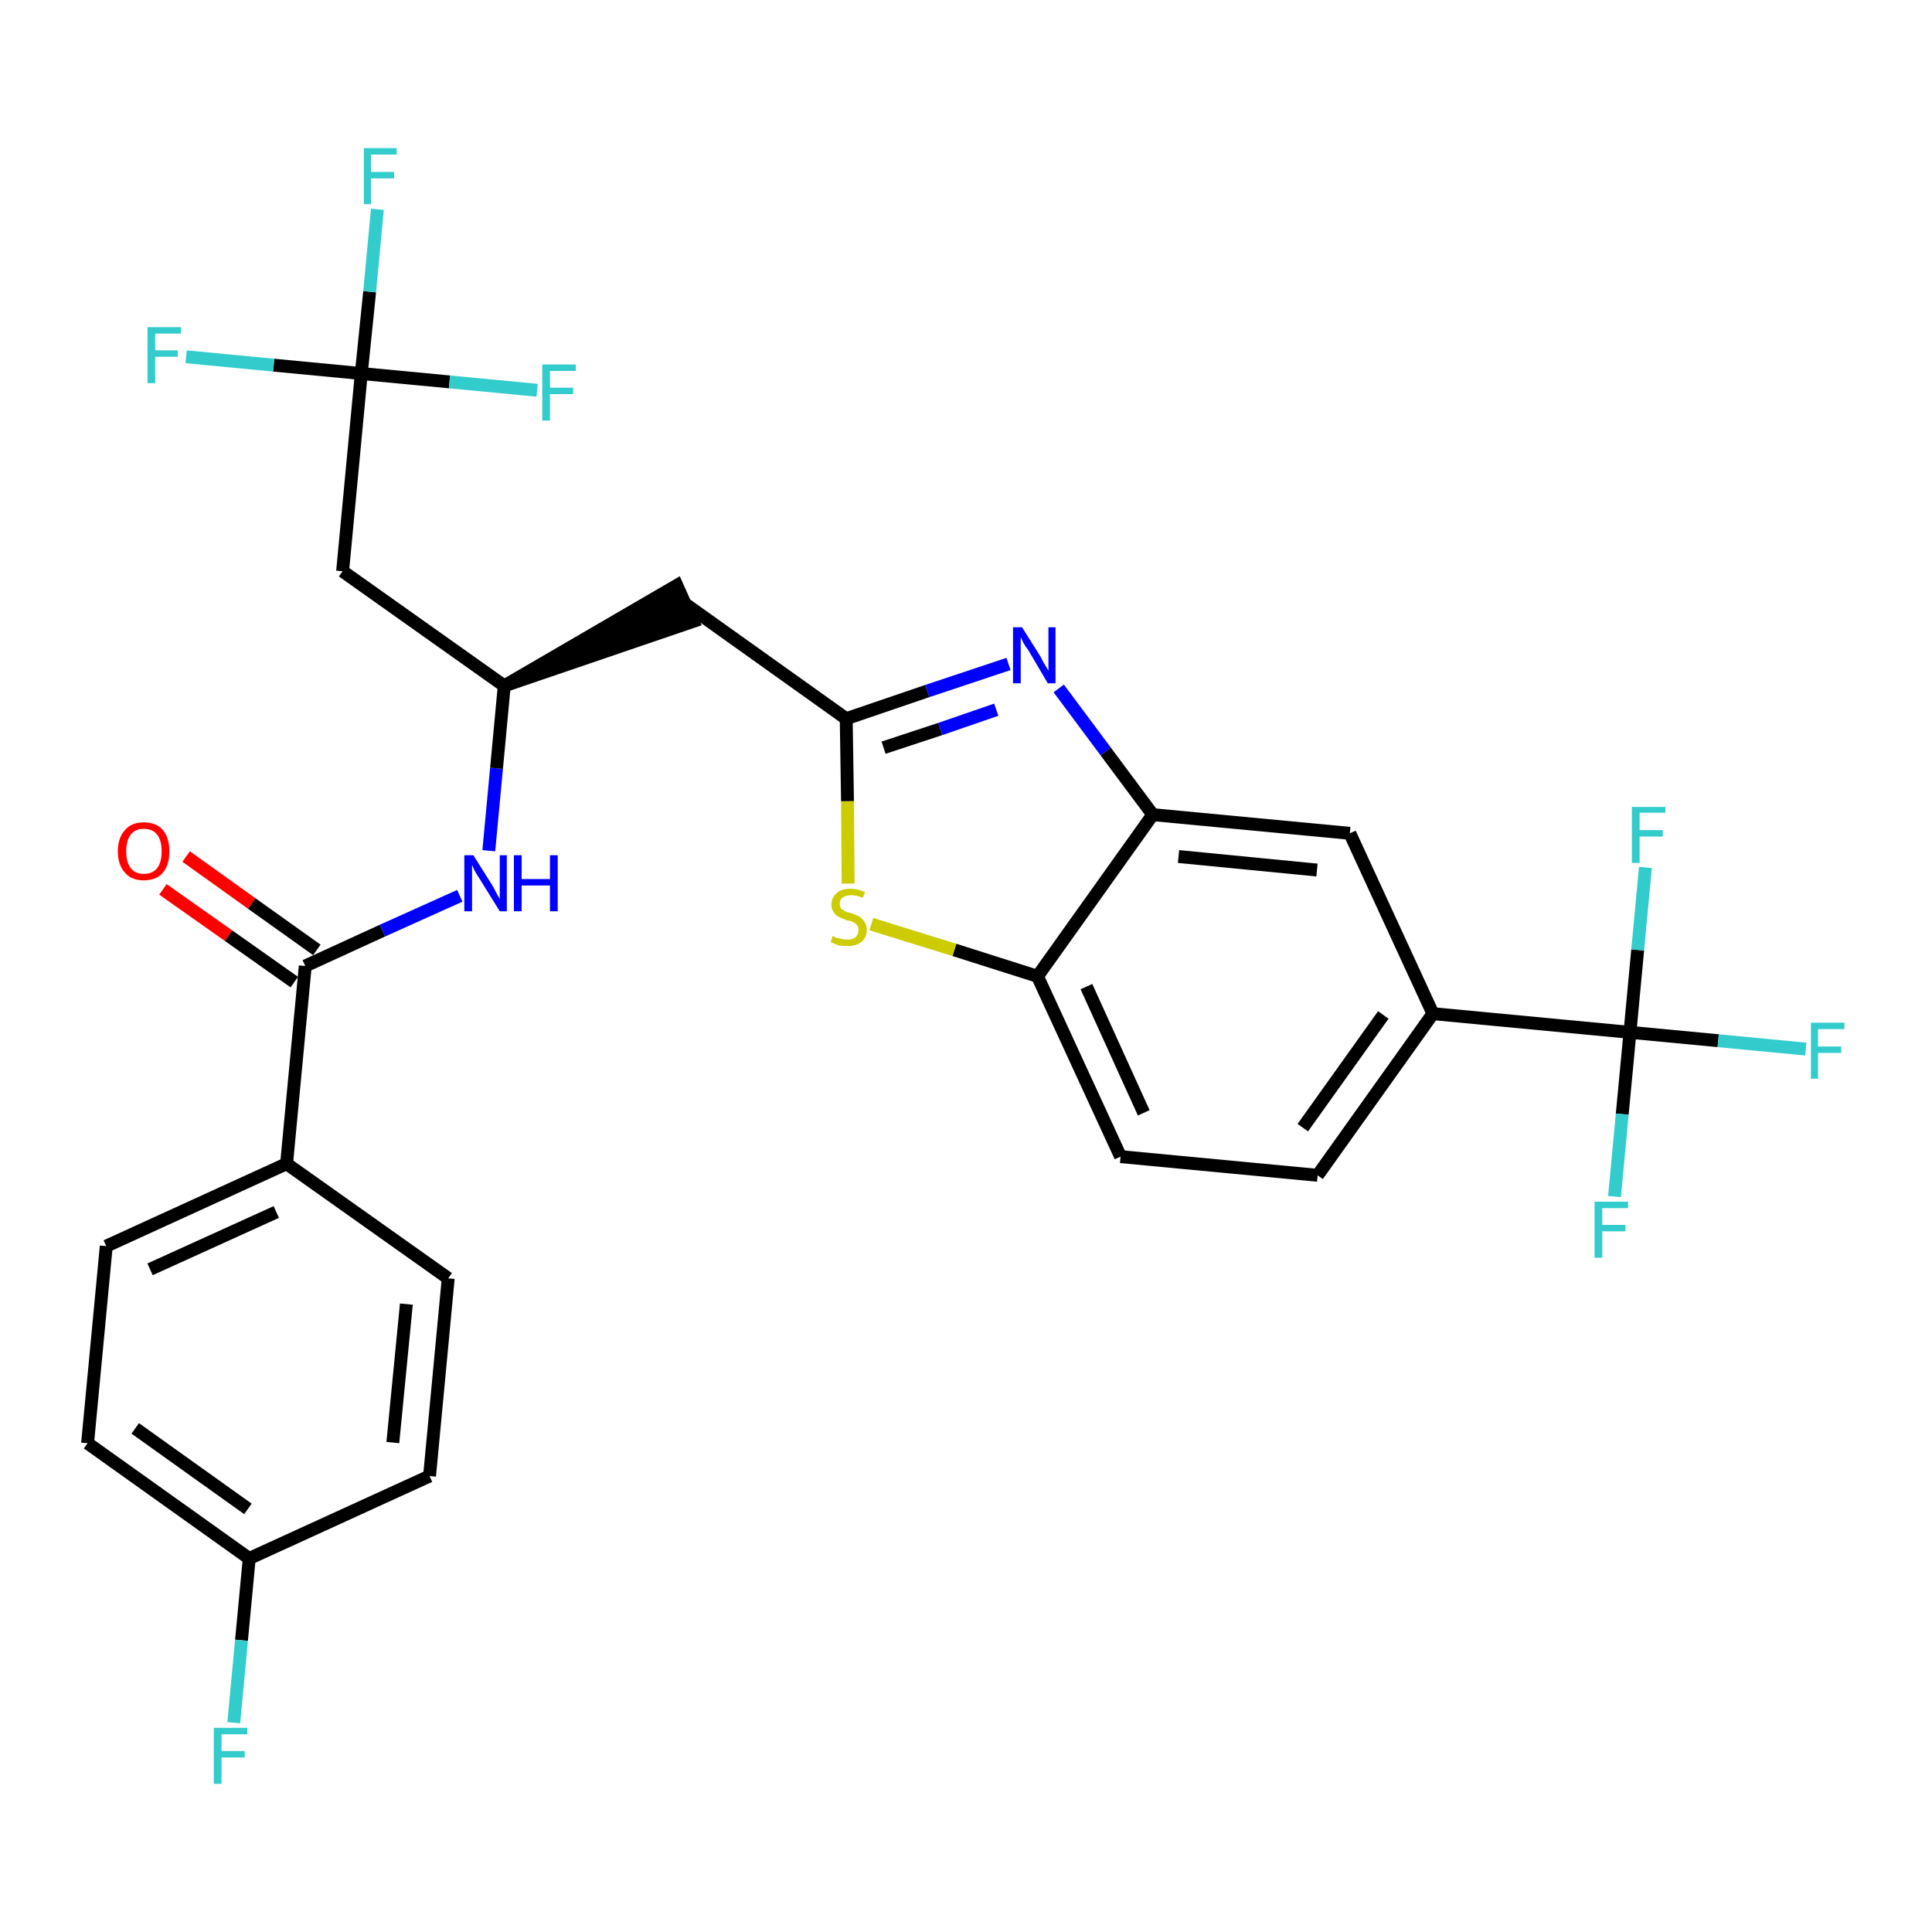 <?xml version='1.0' encoding='iso-8859-1'?>
<svg version='1.1' baseProfile='full'
              xmlns='http://www.w3.org/2000/svg'
                      xmlns:rdkit='http://www.rdkit.org/xml'
                      xmlns:xlink='http://www.w3.org/1999/xlink'
                  xml:space='preserve'
width='300px' height='300px' viewBox='0 0 300 300'>
<!-- END OF HEADER -->
<path class='bond-0 atom-0 atom-1' d='M 25.3,138.1 L 35.5,145.3' style='fill:none;fill-rule:evenodd;stroke:#FF0000;stroke-width:2.0px;stroke-linecap:butt;stroke-linejoin:miter;stroke-opacity:1' />
<path class='bond-0 atom-0 atom-1' d='M 35.5,145.3 L 45.7,152.5' style='fill:none;fill-rule:evenodd;stroke:#000000;stroke-width:2.0px;stroke-linecap:butt;stroke-linejoin:miter;stroke-opacity:1' />
<path class='bond-0 atom-0 atom-1' d='M 28.9,133.0 L 39.1,140.3' style='fill:none;fill-rule:evenodd;stroke:#FF0000;stroke-width:2.0px;stroke-linecap:butt;stroke-linejoin:miter;stroke-opacity:1' />
<path class='bond-0 atom-0 atom-1' d='M 39.1,140.3 L 49.2,147.5' style='fill:none;fill-rule:evenodd;stroke:#000000;stroke-width:2.0px;stroke-linecap:butt;stroke-linejoin:miter;stroke-opacity:1' />
<path class='bond-1 atom-1 atom-2' d='M 47.4,150.0 L 59.4,144.5' style='fill:none;fill-rule:evenodd;stroke:#000000;stroke-width:2.0px;stroke-linecap:butt;stroke-linejoin:miter;stroke-opacity:1' />
<path class='bond-1 atom-1 atom-2' d='M 59.4,144.5 L 71.4,139.1' style='fill:none;fill-rule:evenodd;stroke:#0000FF;stroke-width:2.0px;stroke-linecap:butt;stroke-linejoin:miter;stroke-opacity:1' />
<path class='bond-22 atom-1 atom-23' d='M 47.4,150.0 L 44.5,180.7' style='fill:none;fill-rule:evenodd;stroke:#000000;stroke-width:2.0px;stroke-linecap:butt;stroke-linejoin:miter;stroke-opacity:1' />
<path class='bond-2 atom-2 atom-3' d='M 75.9,132.1 L 77.1,119.3' style='fill:none;fill-rule:evenodd;stroke:#0000FF;stroke-width:2.0px;stroke-linecap:butt;stroke-linejoin:miter;stroke-opacity:1' />
<path class='bond-2 atom-2 atom-3' d='M 77.1,119.3 L 78.3,106.5' style='fill:none;fill-rule:evenodd;stroke:#000000;stroke-width:2.0px;stroke-linecap:butt;stroke-linejoin:miter;stroke-opacity:1' />
<path class='bond-3 atom-3 atom-4' d='M 78.3,106.5 L 107.6,96.5 L 105.1,90.9 Z' style='fill:#000000;fill-rule:evenodd;fill-opacity:1;stroke:#000000;stroke-width:2.0px;stroke-linecap:butt;stroke-linejoin:miter;stroke-opacity:1;' />
<path class='bond-17 atom-3 atom-18' d='M 78.3,106.5 L 53.2,88.7' style='fill:none;fill-rule:evenodd;stroke:#000000;stroke-width:2.0px;stroke-linecap:butt;stroke-linejoin:miter;stroke-opacity:1' />
<path class='bond-4 atom-4 atom-5' d='M 106.3,93.7 L 131.4,111.6' style='fill:none;fill-rule:evenodd;stroke:#000000;stroke-width:2.0px;stroke-linecap:butt;stroke-linejoin:miter;stroke-opacity:1' />
<path class='bond-5 atom-5 atom-6' d='M 131.4,111.6 L 144.0,107.3' style='fill:none;fill-rule:evenodd;stroke:#000000;stroke-width:2.0px;stroke-linecap:butt;stroke-linejoin:miter;stroke-opacity:1' />
<path class='bond-5 atom-5 atom-6' d='M 144.0,107.3 L 156.6,103.1' style='fill:none;fill-rule:evenodd;stroke:#0000FF;stroke-width:2.0px;stroke-linecap:butt;stroke-linejoin:miter;stroke-opacity:1' />
<path class='bond-5 atom-5 atom-6' d='M 137.2,116.1 L 146.0,113.2' style='fill:none;fill-rule:evenodd;stroke:#000000;stroke-width:2.0px;stroke-linecap:butt;stroke-linejoin:miter;stroke-opacity:1' />
<path class='bond-5 atom-5 atom-6' d='M 146.0,113.2 L 154.7,110.2' style='fill:none;fill-rule:evenodd;stroke:#0000FF;stroke-width:2.0px;stroke-linecap:butt;stroke-linejoin:miter;stroke-opacity:1' />
<path class='bond-29 atom-17 atom-5' d='M 131.7,137.2 L 131.6,124.4' style='fill:none;fill-rule:evenodd;stroke:#CCCC00;stroke-width:2.0px;stroke-linecap:butt;stroke-linejoin:miter;stroke-opacity:1' />
<path class='bond-29 atom-17 atom-5' d='M 131.6,124.4 L 131.4,111.6' style='fill:none;fill-rule:evenodd;stroke:#000000;stroke-width:2.0px;stroke-linecap:butt;stroke-linejoin:miter;stroke-opacity:1' />
<path class='bond-6 atom-6 atom-7' d='M 164.4,106.9 L 171.7,116.7' style='fill:none;fill-rule:evenodd;stroke:#0000FF;stroke-width:2.0px;stroke-linecap:butt;stroke-linejoin:miter;stroke-opacity:1' />
<path class='bond-6 atom-6 atom-7' d='M 171.7,116.7 L 179.0,126.5' style='fill:none;fill-rule:evenodd;stroke:#000000;stroke-width:2.0px;stroke-linecap:butt;stroke-linejoin:miter;stroke-opacity:1' />
<path class='bond-7 atom-7 atom-8' d='M 179.0,126.5 L 209.6,129.4' style='fill:none;fill-rule:evenodd;stroke:#000000;stroke-width:2.0px;stroke-linecap:butt;stroke-linejoin:miter;stroke-opacity:1' />
<path class='bond-7 atom-7 atom-8' d='M 183.0,133.0 L 204.5,135.1' style='fill:none;fill-rule:evenodd;stroke:#000000;stroke-width:2.0px;stroke-linecap:butt;stroke-linejoin:miter;stroke-opacity:1' />
<path class='bond-31 atom-16 atom-7' d='M 161.1,151.6 L 179.0,126.5' style='fill:none;fill-rule:evenodd;stroke:#000000;stroke-width:2.0px;stroke-linecap:butt;stroke-linejoin:miter;stroke-opacity:1' />
<path class='bond-8 atom-8 atom-9' d='M 209.6,129.4 L 222.5,157.4' style='fill:none;fill-rule:evenodd;stroke:#000000;stroke-width:2.0px;stroke-linecap:butt;stroke-linejoin:miter;stroke-opacity:1' />
<path class='bond-9 atom-9 atom-10' d='M 222.5,157.4 L 253.1,160.3' style='fill:none;fill-rule:evenodd;stroke:#000000;stroke-width:2.0px;stroke-linecap:butt;stroke-linejoin:miter;stroke-opacity:1' />
<path class='bond-13 atom-9 atom-14' d='M 222.5,157.4 L 204.6,182.5' style='fill:none;fill-rule:evenodd;stroke:#000000;stroke-width:2.0px;stroke-linecap:butt;stroke-linejoin:miter;stroke-opacity:1' />
<path class='bond-13 atom-9 atom-14' d='M 214.8,157.6 L 202.3,175.1' style='fill:none;fill-rule:evenodd;stroke:#000000;stroke-width:2.0px;stroke-linecap:butt;stroke-linejoin:miter;stroke-opacity:1' />
<path class='bond-10 atom-10 atom-11' d='M 253.1,160.3 L 266.8,161.6' style='fill:none;fill-rule:evenodd;stroke:#000000;stroke-width:2.0px;stroke-linecap:butt;stroke-linejoin:miter;stroke-opacity:1' />
<path class='bond-10 atom-10 atom-11' d='M 266.8,161.6 L 280.4,162.9' style='fill:none;fill-rule:evenodd;stroke:#33CCCC;stroke-width:2.0px;stroke-linecap:butt;stroke-linejoin:miter;stroke-opacity:1' />
<path class='bond-11 atom-10 atom-12' d='M 253.1,160.3 L 251.9,173.0' style='fill:none;fill-rule:evenodd;stroke:#000000;stroke-width:2.0px;stroke-linecap:butt;stroke-linejoin:miter;stroke-opacity:1' />
<path class='bond-11 atom-10 atom-12' d='M 251.9,173.0 L 250.7,185.8' style='fill:none;fill-rule:evenodd;stroke:#33CCCC;stroke-width:2.0px;stroke-linecap:butt;stroke-linejoin:miter;stroke-opacity:1' />
<path class='bond-12 atom-10 atom-13' d='M 253.1,160.3 L 254.3,147.5' style='fill:none;fill-rule:evenodd;stroke:#000000;stroke-width:2.0px;stroke-linecap:butt;stroke-linejoin:miter;stroke-opacity:1' />
<path class='bond-12 atom-10 atom-13' d='M 254.3,147.5 L 255.5,134.7' style='fill:none;fill-rule:evenodd;stroke:#33CCCC;stroke-width:2.0px;stroke-linecap:butt;stroke-linejoin:miter;stroke-opacity:1' />
<path class='bond-14 atom-14 atom-15' d='M 204.6,182.5 L 174.0,179.6' style='fill:none;fill-rule:evenodd;stroke:#000000;stroke-width:2.0px;stroke-linecap:butt;stroke-linejoin:miter;stroke-opacity:1' />
<path class='bond-15 atom-15 atom-16' d='M 174.0,179.6 L 161.1,151.6' style='fill:none;fill-rule:evenodd;stroke:#000000;stroke-width:2.0px;stroke-linecap:butt;stroke-linejoin:miter;stroke-opacity:1' />
<path class='bond-15 atom-15 atom-16' d='M 177.6,172.8 L 168.7,153.2' style='fill:none;fill-rule:evenodd;stroke:#000000;stroke-width:2.0px;stroke-linecap:butt;stroke-linejoin:miter;stroke-opacity:1' />
<path class='bond-16 atom-16 atom-17' d='M 161.1,151.6 L 148.2,147.5' style='fill:none;fill-rule:evenodd;stroke:#000000;stroke-width:2.0px;stroke-linecap:butt;stroke-linejoin:miter;stroke-opacity:1' />
<path class='bond-16 atom-16 atom-17' d='M 148.2,147.5 L 135.3,143.5' style='fill:none;fill-rule:evenodd;stroke:#CCCC00;stroke-width:2.0px;stroke-linecap:butt;stroke-linejoin:miter;stroke-opacity:1' />
<path class='bond-18 atom-18 atom-19' d='M 53.2,88.7 L 56.1,58.0' style='fill:none;fill-rule:evenodd;stroke:#000000;stroke-width:2.0px;stroke-linecap:butt;stroke-linejoin:miter;stroke-opacity:1' />
<path class='bond-19 atom-19 atom-20' d='M 56.1,58.0 L 57.4,45.3' style='fill:none;fill-rule:evenodd;stroke:#000000;stroke-width:2.0px;stroke-linecap:butt;stroke-linejoin:miter;stroke-opacity:1' />
<path class='bond-19 atom-19 atom-20' d='M 57.4,45.3 L 58.6,32.5' style='fill:none;fill-rule:evenodd;stroke:#33CCCC;stroke-width:2.0px;stroke-linecap:butt;stroke-linejoin:miter;stroke-opacity:1' />
<path class='bond-20 atom-19 atom-21' d='M 56.1,58.0 L 42.5,56.7' style='fill:none;fill-rule:evenodd;stroke:#000000;stroke-width:2.0px;stroke-linecap:butt;stroke-linejoin:miter;stroke-opacity:1' />
<path class='bond-20 atom-19 atom-21' d='M 42.5,56.7 L 28.9,55.4' style='fill:none;fill-rule:evenodd;stroke:#33CCCC;stroke-width:2.0px;stroke-linecap:butt;stroke-linejoin:miter;stroke-opacity:1' />
<path class='bond-21 atom-19 atom-22' d='M 56.1,58.0 L 69.8,59.3' style='fill:none;fill-rule:evenodd;stroke:#000000;stroke-width:2.0px;stroke-linecap:butt;stroke-linejoin:miter;stroke-opacity:1' />
<path class='bond-21 atom-19 atom-22' d='M 69.8,59.3 L 83.4,60.6' style='fill:none;fill-rule:evenodd;stroke:#33CCCC;stroke-width:2.0px;stroke-linecap:butt;stroke-linejoin:miter;stroke-opacity:1' />
<path class='bond-23 atom-23 atom-24' d='M 44.5,180.7 L 16.5,193.5' style='fill:none;fill-rule:evenodd;stroke:#000000;stroke-width:2.0px;stroke-linecap:butt;stroke-linejoin:miter;stroke-opacity:1' />
<path class='bond-23 atom-23 atom-24' d='M 42.9,188.2 L 23.3,197.1' style='fill:none;fill-rule:evenodd;stroke:#000000;stroke-width:2.0px;stroke-linecap:butt;stroke-linejoin:miter;stroke-opacity:1' />
<path class='bond-30 atom-29 atom-23' d='M 69.6,198.5 L 44.5,180.7' style='fill:none;fill-rule:evenodd;stroke:#000000;stroke-width:2.0px;stroke-linecap:butt;stroke-linejoin:miter;stroke-opacity:1' />
<path class='bond-24 atom-24 atom-25' d='M 16.5,193.5 L 13.6,224.1' style='fill:none;fill-rule:evenodd;stroke:#000000;stroke-width:2.0px;stroke-linecap:butt;stroke-linejoin:miter;stroke-opacity:1' />
<path class='bond-25 atom-25 atom-26' d='M 13.6,224.1 L 38.7,242.0' style='fill:none;fill-rule:evenodd;stroke:#000000;stroke-width:2.0px;stroke-linecap:butt;stroke-linejoin:miter;stroke-opacity:1' />
<path class='bond-25 atom-25 atom-26' d='M 21.0,221.8 L 38.5,234.3' style='fill:none;fill-rule:evenodd;stroke:#000000;stroke-width:2.0px;stroke-linecap:butt;stroke-linejoin:miter;stroke-opacity:1' />
<path class='bond-26 atom-26 atom-27' d='M 38.7,242.0 L 37.5,254.7' style='fill:none;fill-rule:evenodd;stroke:#000000;stroke-width:2.0px;stroke-linecap:butt;stroke-linejoin:miter;stroke-opacity:1' />
<path class='bond-26 atom-26 atom-27' d='M 37.5,254.7 L 36.3,267.5' style='fill:none;fill-rule:evenodd;stroke:#33CCCC;stroke-width:2.0px;stroke-linecap:butt;stroke-linejoin:miter;stroke-opacity:1' />
<path class='bond-27 atom-26 atom-28' d='M 38.7,242.0 L 66.7,229.2' style='fill:none;fill-rule:evenodd;stroke:#000000;stroke-width:2.0px;stroke-linecap:butt;stroke-linejoin:miter;stroke-opacity:1' />
<path class='bond-28 atom-28 atom-29' d='M 66.7,229.2 L 69.6,198.5' style='fill:none;fill-rule:evenodd;stroke:#000000;stroke-width:2.0px;stroke-linecap:butt;stroke-linejoin:miter;stroke-opacity:1' />
<path class='bond-28 atom-28 atom-29' d='M 61.0,224.0 L 63.1,202.5' style='fill:none;fill-rule:evenodd;stroke:#000000;stroke-width:2.0px;stroke-linecap:butt;stroke-linejoin:miter;stroke-opacity:1' />
<path  class='atom-0' d='M 18.3 132.2
Q 18.3 130.1, 19.4 128.9
Q 20.4 127.7, 22.3 127.7
Q 24.3 127.7, 25.3 128.9
Q 26.3 130.1, 26.3 132.2
Q 26.3 134.3, 25.3 135.5
Q 24.3 136.7, 22.3 136.7
Q 20.4 136.7, 19.4 135.5
Q 18.3 134.3, 18.3 132.2
M 22.3 135.7
Q 23.7 135.7, 24.4 134.8
Q 25.1 133.9, 25.1 132.2
Q 25.1 130.5, 24.4 129.6
Q 23.7 128.7, 22.3 128.7
Q 21.0 128.7, 20.3 129.6
Q 19.6 130.5, 19.6 132.2
Q 19.6 133.9, 20.3 134.8
Q 21.0 135.7, 22.3 135.7
' fill='#FF0000'/>
<path  class='atom-2' d='M 73.5 132.8
L 76.4 137.4
Q 76.7 137.9, 77.1 138.7
Q 77.6 139.6, 77.6 139.6
L 77.6 132.8
L 78.7 132.8
L 78.7 141.5
L 77.6 141.5
L 74.5 136.5
Q 74.1 135.9, 73.7 135.2
Q 73.4 134.5, 73.3 134.3
L 73.3 141.5
L 72.1 141.5
L 72.1 132.8
L 73.5 132.8
' fill='#0000FF'/>
<path  class='atom-2' d='M 79.8 132.8
L 81.0 132.8
L 81.0 136.5
L 85.4 136.5
L 85.4 132.8
L 86.6 132.8
L 86.6 141.5
L 85.4 141.5
L 85.4 137.5
L 81.0 137.5
L 81.0 141.5
L 79.8 141.5
L 79.8 132.8
' fill='#0000FF'/>
<path  class='atom-6' d='M 158.7 97.4
L 161.6 102.0
Q 161.8 102.5, 162.3 103.3
Q 162.8 104.1, 162.8 104.2
L 162.8 97.4
L 163.9 97.4
L 163.9 106.1
L 162.7 106.1
L 159.7 101.0
Q 159.3 100.5, 158.9 99.8
Q 158.6 99.1, 158.5 98.9
L 158.5 106.1
L 157.3 106.1
L 157.3 97.4
L 158.7 97.4
' fill='#0000FF'/>
<path  class='atom-11' d='M 281.2 158.8
L 286.4 158.8
L 286.4 159.8
L 282.3 159.8
L 282.3 162.5
L 285.9 162.5
L 285.9 163.5
L 282.3 163.5
L 282.3 167.5
L 281.2 167.5
L 281.2 158.8
' fill='#33CCCC'/>
<path  class='atom-12' d='M 247.6 186.6
L 252.8 186.6
L 252.8 187.6
L 248.8 187.6
L 248.8 190.2
L 252.4 190.2
L 252.4 191.2
L 248.8 191.2
L 248.8 195.3
L 247.6 195.3
L 247.6 186.6
' fill='#33CCCC'/>
<path  class='atom-13' d='M 253.4 125.3
L 258.6 125.3
L 258.6 126.2
L 254.6 126.2
L 254.6 128.9
L 258.2 128.9
L 258.2 129.9
L 254.6 129.9
L 254.6 134.0
L 253.4 134.0
L 253.4 125.3
' fill='#33CCCC'/>
<path  class='atom-17' d='M 129.3 145.3
Q 129.4 145.4, 129.8 145.6
Q 130.2 145.7, 130.7 145.8
Q 131.1 145.9, 131.6 145.9
Q 132.4 145.9, 132.9 145.5
Q 133.3 145.1, 133.3 144.4
Q 133.3 143.9, 133.1 143.7
Q 132.9 143.4, 132.5 143.2
Q 132.1 143.0, 131.5 142.9
Q 130.7 142.6, 130.3 142.4
Q 129.8 142.2, 129.5 141.7
Q 129.1 141.2, 129.1 140.5
Q 129.1 139.4, 129.9 138.7
Q 130.6 138.0, 132.1 138.0
Q 133.1 138.0, 134.3 138.5
L 134.0 139.4
Q 132.9 139.0, 132.2 139.0
Q 131.3 139.0, 130.8 139.4
Q 130.4 139.7, 130.4 140.3
Q 130.4 140.8, 130.6 141.1
Q 130.9 141.3, 131.2 141.5
Q 131.6 141.7, 132.2 141.8
Q 132.9 142.1, 133.4 142.3
Q 133.9 142.6, 134.2 143.1
Q 134.6 143.6, 134.6 144.4
Q 134.6 145.6, 133.7 146.3
Q 132.9 146.9, 131.6 146.9
Q 130.8 146.9, 130.2 146.8
Q 129.7 146.6, 129.0 146.3
L 129.3 145.3
' fill='#CCCC00'/>
<path  class='atom-20' d='M 56.5 23.0
L 61.6 23.0
L 61.6 24.0
L 57.6 24.0
L 57.6 26.7
L 61.2 26.7
L 61.2 27.7
L 57.6 27.7
L 57.6 31.7
L 56.5 31.7
L 56.5 23.0
' fill='#33CCCC'/>
<path  class='atom-21' d='M 22.9 50.8
L 28.1 50.8
L 28.1 51.8
L 24.1 51.8
L 24.1 54.4
L 27.6 54.4
L 27.6 55.4
L 24.1 55.4
L 24.1 59.5
L 22.9 59.5
L 22.9 50.8
' fill='#33CCCC'/>
<path  class='atom-22' d='M 84.2 56.6
L 89.4 56.6
L 89.4 57.6
L 85.4 57.6
L 85.4 60.2
L 89.0 60.2
L 89.0 61.2
L 85.4 61.2
L 85.4 65.3
L 84.2 65.3
L 84.2 56.6
' fill='#33CCCC'/>
<path  class='atom-27' d='M 33.2 268.3
L 38.4 268.3
L 38.4 269.3
L 34.4 269.3
L 34.4 271.9
L 38.0 271.9
L 38.0 272.9
L 34.4 272.9
L 34.4 277.0
L 33.2 277.0
L 33.2 268.3
' fill='#33CCCC'/>
</svg>
